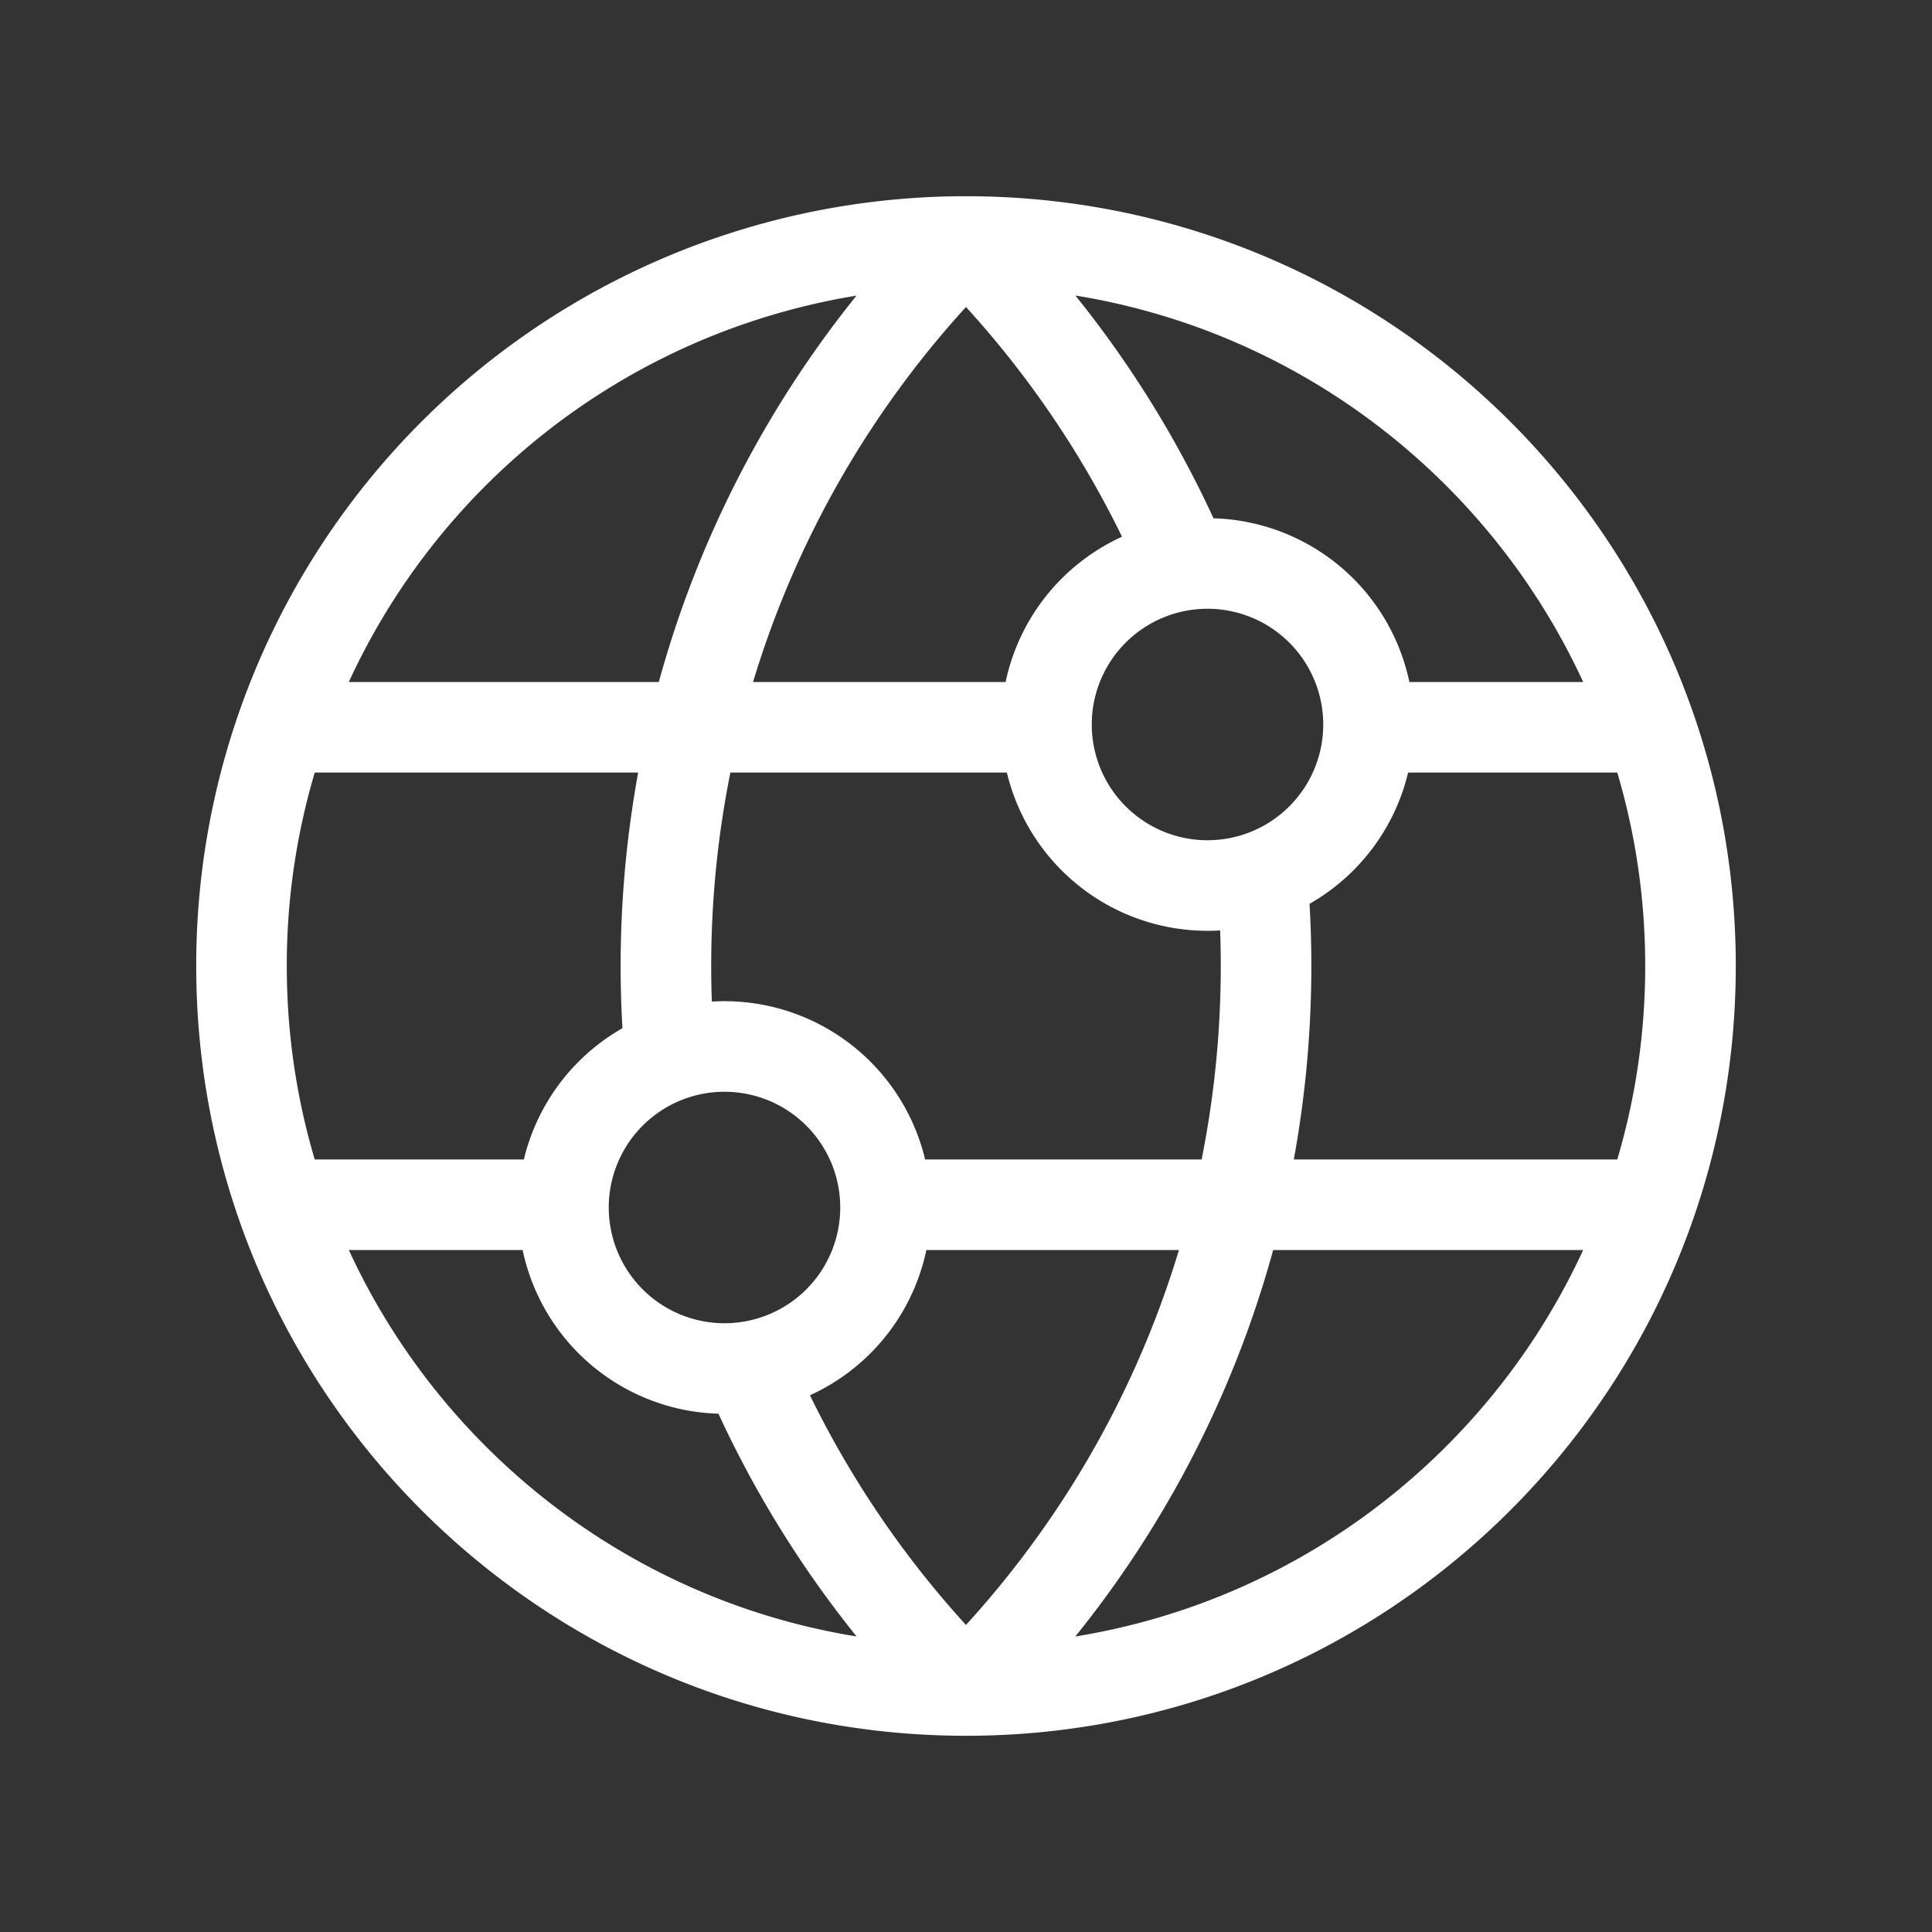 <svg xmlns="http://www.w3.org/2000/svg" width="32" height="32" fill="none"><rect width="100%" height="100%" fill="#333333" stroke="none"/><path stroke="#fff" stroke-linecap="round" stroke-linejoin="round" stroke-width="1.5" d="M16 4a12 12 0 0 0-11.333 8.046M16 4c5.242 0 9.699 3.361 11.333 8.046M16 4a16.892 16.892 0 0 0-4.506 8.046M16 4a16.924 16.924 0 0 1 3.611 5.333m7.722 2.713C27.765 13.284 28 14.615 28 16c0 1.385-.235 2.716-.667 3.954m0-7.908h-4.666m-18 0A11.982 11.982 0 0 0 4 16c0 1.385.235 2.716.667 3.954m0-7.908h6.827M16 28c-5.242 0-9.7-3.361-11.333-8.046M16 28c5.242 0 9.699-3.361 11.333-8.046M16 28c2.3-2.3 3.803-5.098 4.506-8.046M16 28a16.935 16.935 0 0 1-3.438-4.94m-7.895-3.106h4m18.666 0h-6.827m-9.012-7.908h5.84m-5.84 0a17.056 17.056 0 0 0-.412 5.287m9.424 2.621c.413-1.733.55-3.52.412-5.287m-.412 5.287h-5.173M22.667 12a2.667 2.667 0 1 1-5.334 0 2.667 2.667 0 0 1 5.334 0Zm-8 8a2.667 2.667 0 1 1-5.334 0 2.667 2.667 0 0 1 5.334 0Z"/></svg>